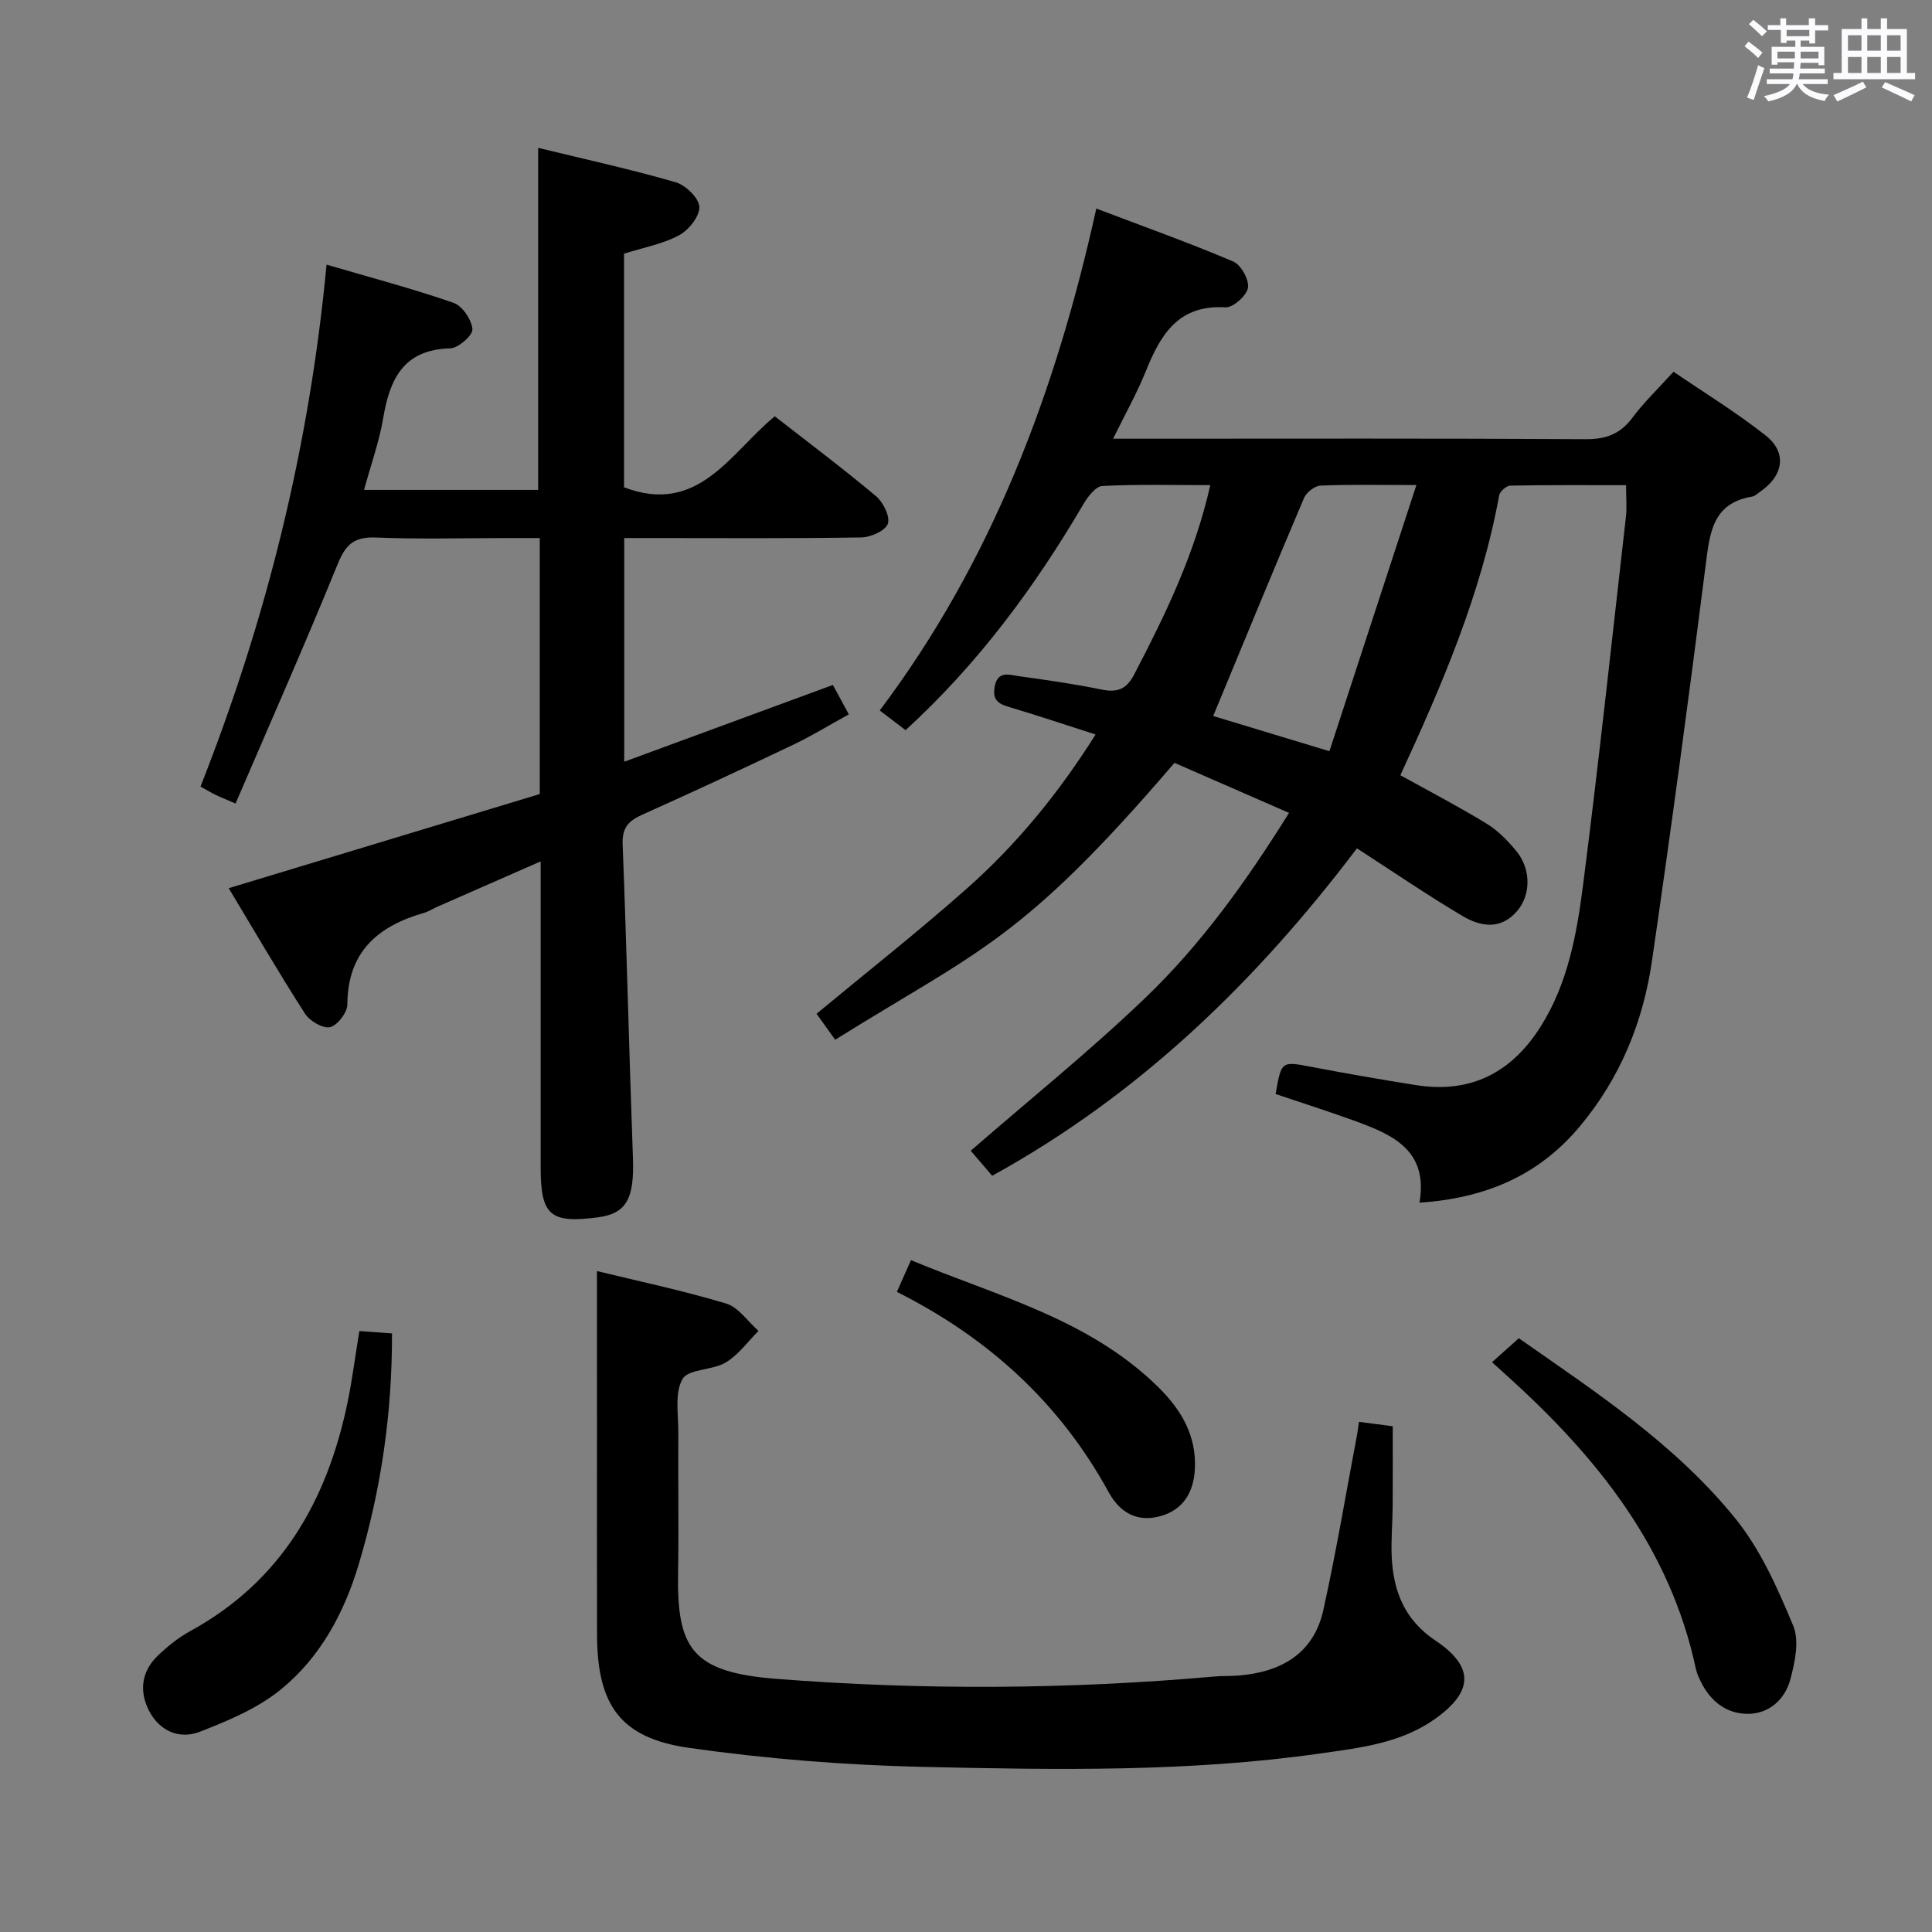 <svg enable-background="new 0 0 400 400" viewBox="0 0 400 400" xmlns="http://www.w3.org/2000/svg"><rect x="0" y="0" width="400" height="400" fill="#808080" stroke="none"/><path d="m361.2 9.6.8-1c.9.7 1.9 1.4 2.9 2.3l-.9 1.1c-1-1-2-1.8-2.8-2.4zm.5 10.6c.9-2.1 1.6-4.3 2.3-6.7.4.2.8.4 1.3.6-.7 2.1-1.5 4.3-2.2 6.6zm.4-15.2.9-.9c1 .8 2 1.6 2.8 2.4l-1 1c-.9-.9-1.8-1.7-2.7-2.5zm12.5-1.2h1.2v1.4h2.7v1.1h-2.7v2.7h-1.2v-.6h-1.8v1.3h4.9v3.8h-1.2v-.5h-3.7c0 .4-.1.9-.1 1.2h5.1v1h-5.2c0 .5-.1.9-.2 1.2h6v1h-5.2c1.1 1.3 2.9 2 5.5 2.2-.4.4-.7.8-.9 1.3-2.9-.5-4.8-1.6-5.7-3.5h-.1c-.8 1.7-2.7 2.9-5.9 3.6-.2-.4-.6-.8-.9-1.1 2.8-.6 4.6-1.4 5.4-2.5h-4.8v-1h5.3c.1-.3.2-.7.2-1.2h-4.9v-1h5c0-.4 0-.8.1-1.3h-3.5v.5h-1.2v-3.7h4.9v-1.3h-1.8v.5h-1.2v-2.7h-2.7v-1h2.6v-1.4h1.2v1.4h4.7v-1.4zm-6.6 8.3h3.6c0-.4 0-.9 0-1.4h-3.6zm1.9-4.6h4.7v-1.3h-4.7zm6.6 3.2h-3.7v1.4h3.7z" fill="#fbfafc"/><path d="m385.3 3.8h1.3v2.2h2.8v-2.2h1.3v2.2h4.1v9.1h1.7v1.3h-16.9v-1.3h1.7v-9.1h4.1v-2.2zm.4 13.1.7 1.2c-1.8.9-3.8 1.9-6 2.9-.2-.4-.5-.8-.8-1.3 2.3-1 4.3-1.9 6.1-2.8zm-3.1-6.4h2.8v-3.2h-2.8zm0 4.6h2.8v-3.3h-2.8zm4-4.6h2.8v-3.2h-2.8zm0 4.6h2.8v-3.3h-2.8zm3.7 1.9c2.1.9 4.1 1.8 6.1 2.7l-.7 1.3c-2.2-1.1-4.2-2-6.1-2.9zm3.2-9.7h-2.8v3.2h2.8v-3.1zm-2.8 7.8h2.8v-3.3h-2.8z" fill="#fbfafc"/><g fill="#010000"><path d="m266.88 168.3c-8.42-3.68-16.14-7.05-23.72-10.36-31.68 37-40.5 38.77-70.25 57.33-1.3-1.81-2.62-3.66-3.85-5.38 10.54-8.74 21.2-17.12 31.32-26.11 10.22-9.08 18.84-19.63 26.45-31.71-6.08-1.95-11.73-3.85-17.44-5.55-2.27-.67-4-1.23-3.47-4.27.6-3.49 3.04-2.53 4.99-2.26 5.75.79 11.51 1.62 17.19 2.78 3.25.66 5.12-.06 6.72-3.13 6.44-12.35 12.51-24.82 15.76-39.2-7.79 0-15.09-.2-22.35.18-1.39.07-3.03 2.23-3.94 3.79-10.08 17.17-21.79 33.03-36.8 46.76-1.67-1.28-3.21-2.45-5.35-4.08 23.17-30.8 36.41-65.78 44.84-103.91 9.66 3.67 19.12 7.05 28.34 10.96 1.61.68 3.33 3.78 3.06 5.44-.27 1.63-3.09 4.15-4.65 4.05-9.75-.6-13.44 5.63-16.5 13.22-1.83 4.55-4.26 8.85-6.77 13.98h6.3c30.5 0 61-.09 91.49.1 4.26.03 7.21-1.07 9.74-4.47 2.37-3.18 5.28-5.95 8.49-9.5 6.4 4.37 13.03 8.42 19.09 13.21 4.47 3.53 3.69 8.29-1.11 11.6-.55.38-1.09.94-1.69 1.04-8.23 1.37-8.78 7.5-9.63 14.19-3.46 27.33-7.15 54.64-11.11 81.9-1.84 12.69-6.57 24.29-14.94 34.3-8.54 10.22-19.57 14.88-33.2 15.8 1.9-11.1-5.89-14.21-13.84-17.09-5.29-1.91-10.65-3.62-15.95-5.41 1.21-6.9 1.19-6.8 7.5-5.6 7.17 1.37 14.37 2.62 21.57 3.76 11.3 1.8 19.78-2.58 25.8-12.11 5.66-8.96 7.49-19.19 8.79-29.36 3.25-25.36 5.98-50.79 8.87-76.2.22-1.95.03-3.95.03-6.54-8.05 0-16.01-.06-23.96.09-.81.02-2.16 1.2-2.31 2.01-3.73 20.44-11.87 39.33-20.46 57.95 6.07 3.37 12.07 6.49 17.83 10.01 2.36 1.44 4.43 3.56 6.2 5.72 3.08 3.77 2.99 9.09.13 12.41-3.43 3.97-7.6 3.2-11.3 1-7.28-4.31-14.27-9.1-21.85-14-20.78 27.45-44.92 50.95-75.52 67.79-1.59-1.86-3.07-3.58-4.44-5.18 12.28-10.68 24.72-20.68 36.18-31.69 11.53-11.06 20.88-24.08 29.72-38.26zm26.37-67.88c-7.88 0-13.87-.14-19.85.12-1.2.05-2.92 1.4-3.42 2.57-6.34 14.91-12.49 29.9-18.8 45.13 6.98 2.12 14.85 4.5 24.06 7.29 5.97-18.26 11.81-36.13 18.01-55.11z"/><path d="m111.42 101.43c0-23.73 0-46.98 0-70.82 9.57 2.33 19.1 4.42 28.47 7.12 2.07.6 4.84 3.3 4.9 5.11.07 1.97-2.22 4.83-4.23 5.89-3.43 1.82-7.44 2.55-11.36 3.79v48.37c15.42 5.89 22.03-7.17 31.21-14.7 7.14 5.57 14.2 10.86 20.95 16.53 1.49 1.25 2.97 4.21 2.46 5.7-.49 1.45-3.53 2.82-5.48 2.85-14.49.24-28.99.13-43.49.13-1.8 0-3.59 0-5.61 0v46.31c14.54-5.35 28.67-10.55 43.2-15.9.99 1.83 1.98 3.65 3.3 6.09-3.98 2.19-7.63 4.44-11.47 6.27-10.35 4.93-20.75 9.78-31.21 14.46-2.87 1.29-4.29 2.65-4.15 6.17.85 21.61 1.34 43.23 2.13 64.85.31 8.49-1.29 11.6-7.27 12.39-9.87 1.3-11.83-.41-11.83-10.35 0-19 0-37.99 0-56.99 0-1.8 0-3.6 0-6.36-7.58 3.33-14.51 6.37-21.44 9.41-.91.4-1.77.98-2.72 1.25-9.56 2.75-15.81 8.07-15.86 18.95-.01 1.67-2.04 4.34-3.56 4.7-1.48.35-4.22-1.24-5.2-2.76-5.47-8.52-10.56-17.28-15.81-26 21.78-6.59 43.11-13.05 64.4-19.49 0-17.93 0-35.06 0-53-2.35 0-4.61 0-6.87 0-9 0-18.01.26-26.99-.11-4.38-.18-6.24 1.25-7.91 5.34-6.75 16.58-14 32.96-21.21 49.73-2.17-.94-3.2-1.34-4.19-1.82-.87-.42-1.7-.93-3.07-1.69 13.61-34.49 22.51-70.07 26.1-108.06 9.31 2.73 17.92 5 26.3 7.91 1.82.63 3.73 3.49 3.9 5.46.11 1.24-2.92 3.92-4.58 3.96-9.69.25-12.53 6.33-13.9 14.49-.82 4.86-2.53 9.57-3.96 14.82z"/><path d="m123.59 263.16c8.42 2.05 17.69 4.01 26.74 6.72 2.57.77 4.49 3.72 6.71 5.67-2.23 2.23-4.16 4.97-6.79 6.54-2.76 1.65-7.75 1.31-8.95 3.43-1.67 2.94-.83 7.36-.86 11.15-.07 9.67.11 19.34-.05 29-.26 15.58 2.82 20.55 20.34 21.92 30.21 2.36 60.53 2.19 90.77-.49 1.66-.15 3.33-.06 4.99-.2 8.78-.73 15.5-4.54 17.5-13.59 2.65-11.97 4.67-24.08 6.95-36.13.15-.79.24-1.59.42-2.8 2.32.3 4.4.57 6.99.91 0 5.65.03 11.1-.01 16.54-.03 3.5-.36 7-.2 10.49.33 7.12 2.66 13.06 9.04 17.33 8.1 5.42 7.88 10.57-.04 16.21-7.06 5.03-15.39 5.98-23.6 7.15-27.31 3.91-54.81 3.42-82.25 2.81-16.24-.36-32.54-1.66-48.62-3.94-14.26-2.02-19.02-8.89-19.06-23.42-.04-14-.01-28-.01-42-.01-10.94-.01-21.89-.01-33.3z"/><path d="m308.91 282.03c2.11-1.89 3.7-3.31 5.54-4.96 15.99 11.17 32.48 22 44.9 37.4 5.19 6.43 8.7 14.41 11.92 22.13 1.3 3.11.35 7.55-.6 11.11-1.08 4.05-4.3 7.06-8.67 7.12-4.44.06-7.82-2.52-9.83-6.59-.44-.89-.87-1.82-1.07-2.78-5.33-24.92-20.33-43.63-38.64-60.21-.98-.89-1.96-1.78-3.55-3.22z"/><path d="m74.4 275.58c2.21.16 4.28.31 6.76.49.04 16.51-2.25 32.3-6.89 47.81-3.03 10.11-7.95 19.21-16.04 25.84-4.82 3.95-10.97 6.54-16.88 8.83-4.2 1.63-8.35-.15-10.51-4.39-2.08-4.07-1.53-8.16 1.85-11.39 2.02-1.94 4.29-3.75 6.73-5.09 18.77-10.28 28.27-26.91 32.5-47.15.98-4.69 1.58-9.46 2.48-14.95z"/><path d="m185.69 267.47c1.08-2.42 1.87-4.21 2.92-6.57 17.94 7.49 37.03 12.23 51.34 26.43 4.63 4.59 7.78 9.94 7.44 16.79-.24 4.8-2.39 8.44-7.07 9.76-4.72 1.33-8.37-.54-10.78-4.93-10.05-18.37-24.78-31.9-43.85-41.48z"/></g></svg>
